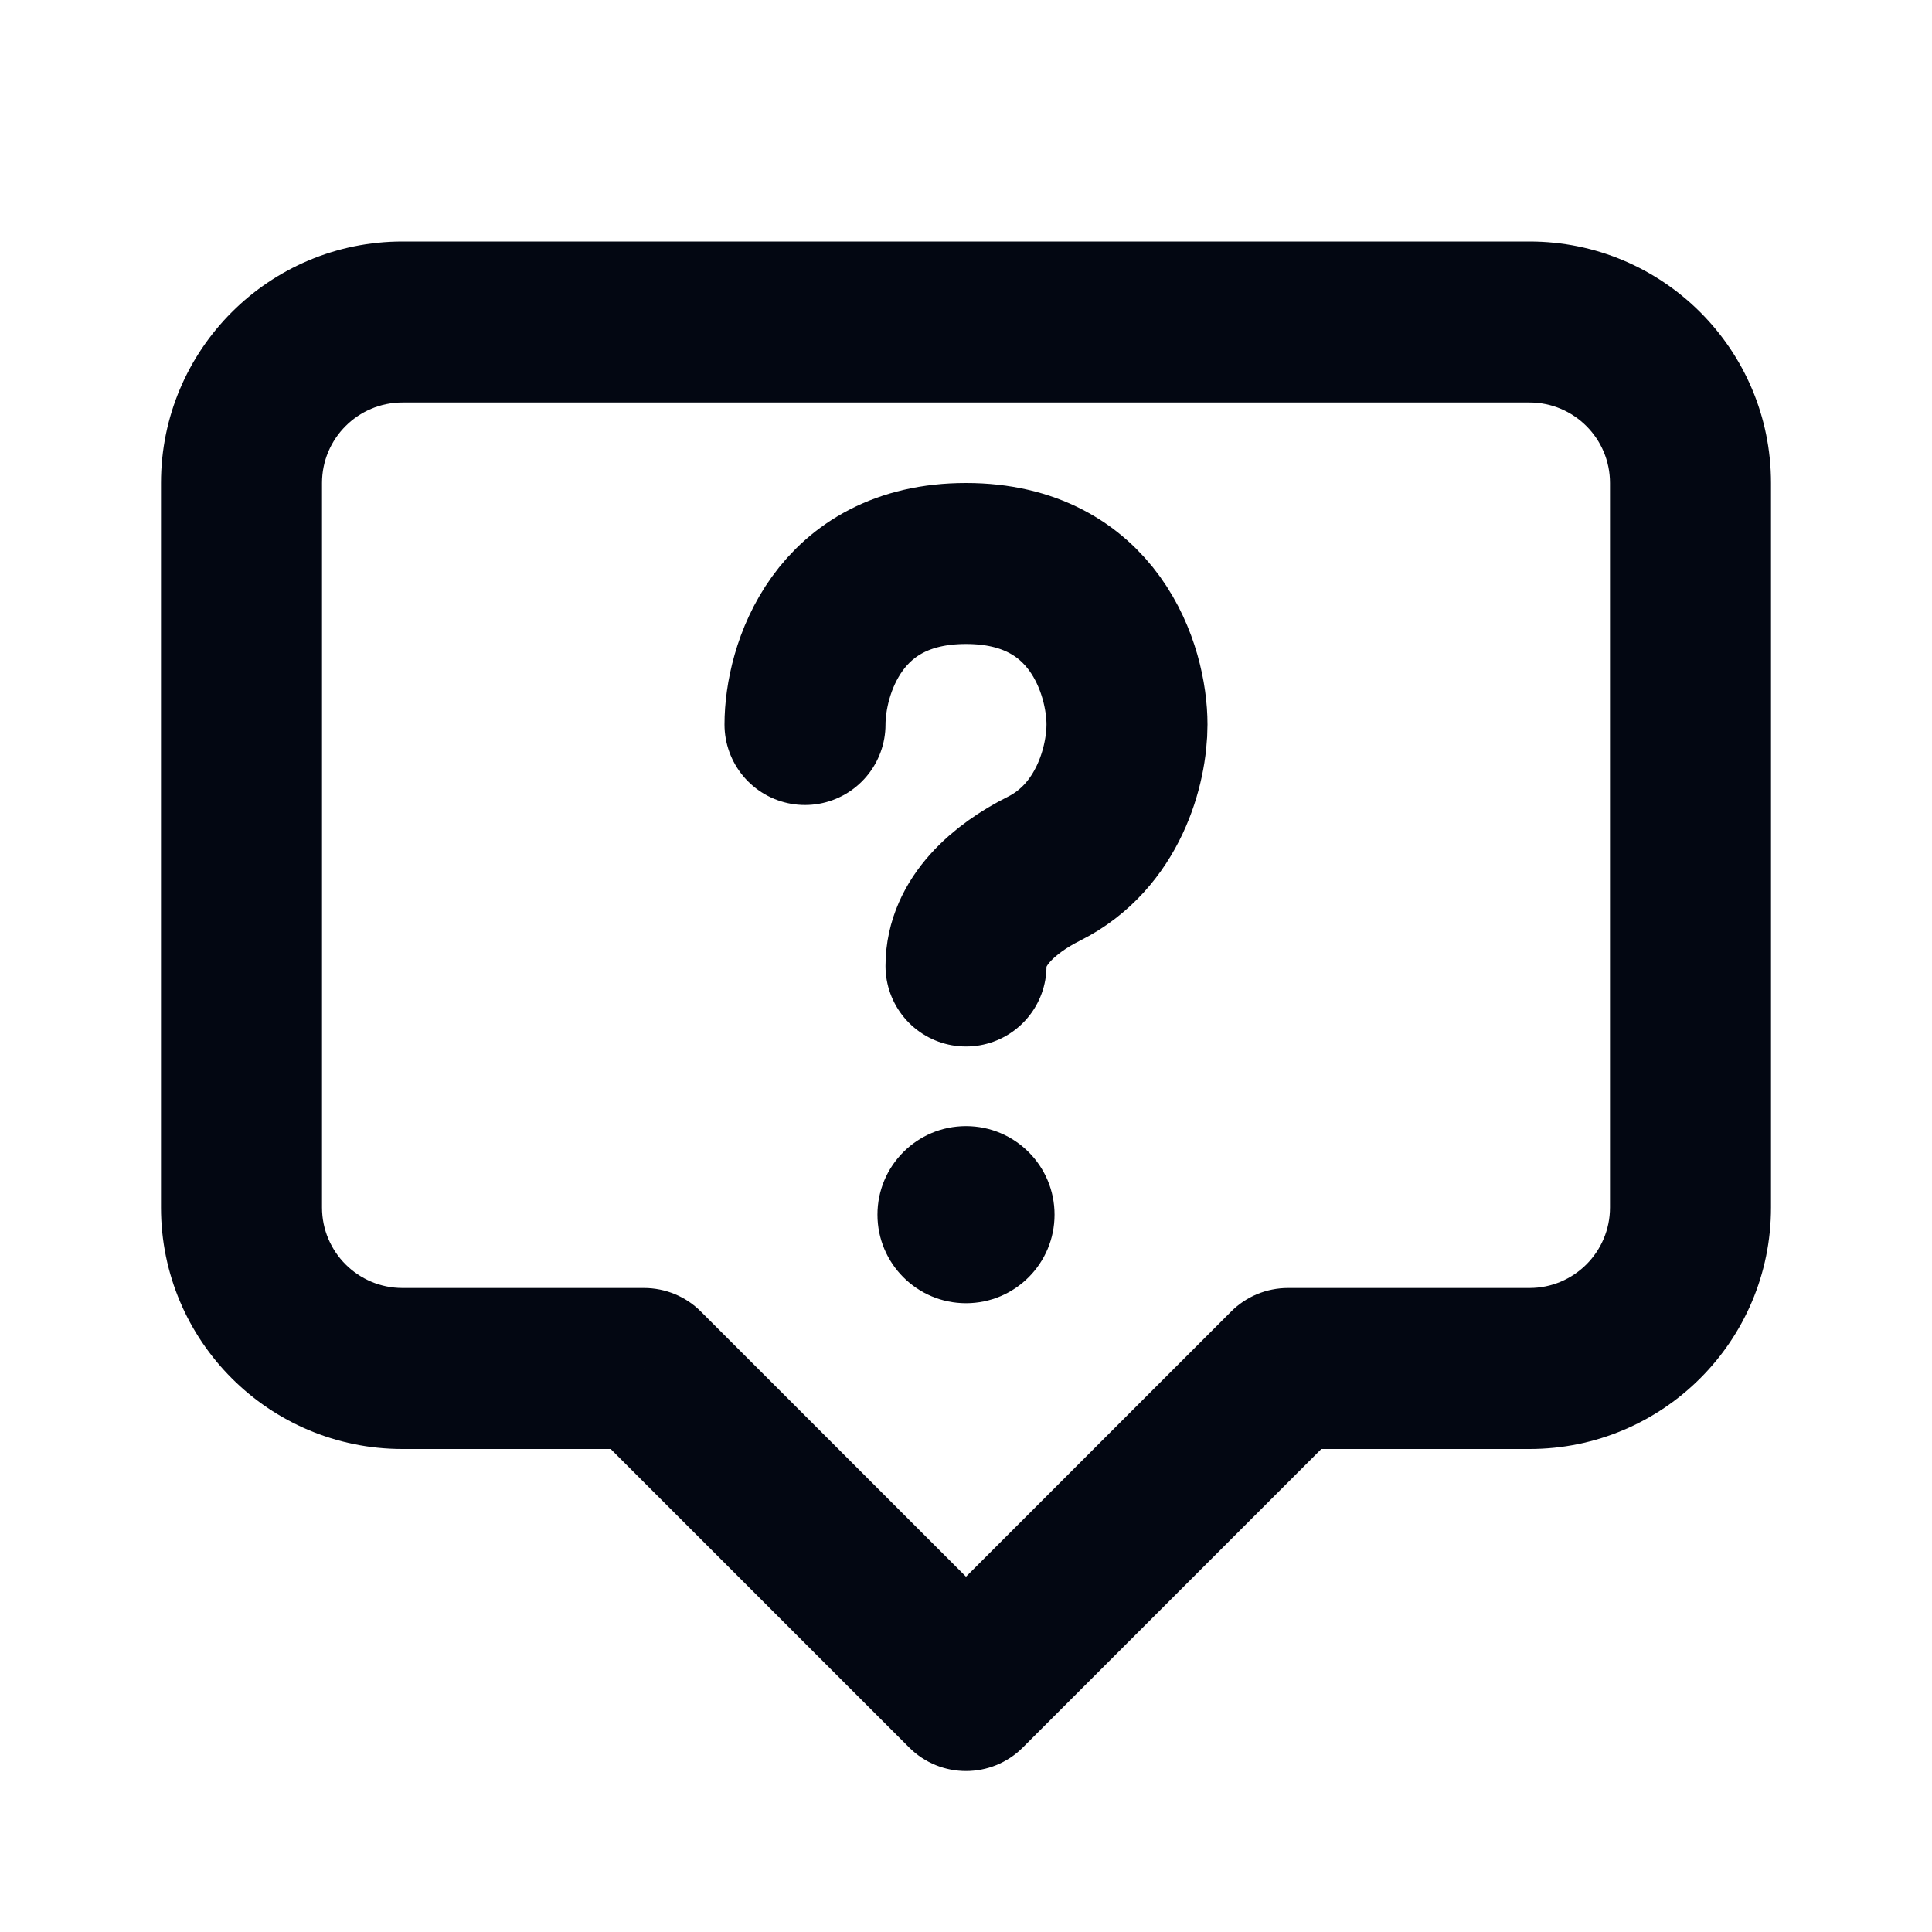 <svg width="24" height="24" viewBox="0 0 24 24" fill="none" xmlns="http://www.w3.org/2000/svg">
<path d="M8 17L8.707 16.293C8.52 16.105 8.265 16 8 16V17ZM12 21L11.293 21.707C11.683 22.098 12.317 22.098 12.707 21.707L12 21ZM16 17V16C15.735 16 15.48 16.105 15.293 16.293L16 17ZM4 6C4 5.448 4.448 5 5 5V3C3.343 3 2 4.343 2 6H4ZM4 15V6H2V15H4ZM5 16C4.448 16 4 15.552 4 15H2C2 16.657 3.343 18 5 18V16ZM8 16H5V18H8V16ZM12.707 20.293L8.707 16.293L7.293 17.707L11.293 21.707L12.707 20.293ZM15.293 16.293L11.293 20.293L12.707 21.707L16.707 17.707L15.293 16.293ZM19 16H16V18H19V16ZM20 15C20 15.552 19.552 16 19 16V18C20.657 18 22 16.657 22 15H20ZM20 6V15H22V6H20ZM19 5C19.552 5 20 5.448 20 6H22C22 4.343 20.657 3 19 3V5ZM5 5H19V3H5V5Z" fill="#030712"/>
<path d="M10 9C10 8.333 10.4 7 12 7C13.6 7 14 8.333 14 9C14 9.504 13.771 10.389 12.969 10.791C12.475 11.038 12 11.448 12 12V12" stroke="#030712" stroke-width="2" stroke-linecap="round" stroke-linejoin="round"/>
<circle cx="12" cy="15.089" r="1.1" fill="#030712"/>
</svg>
